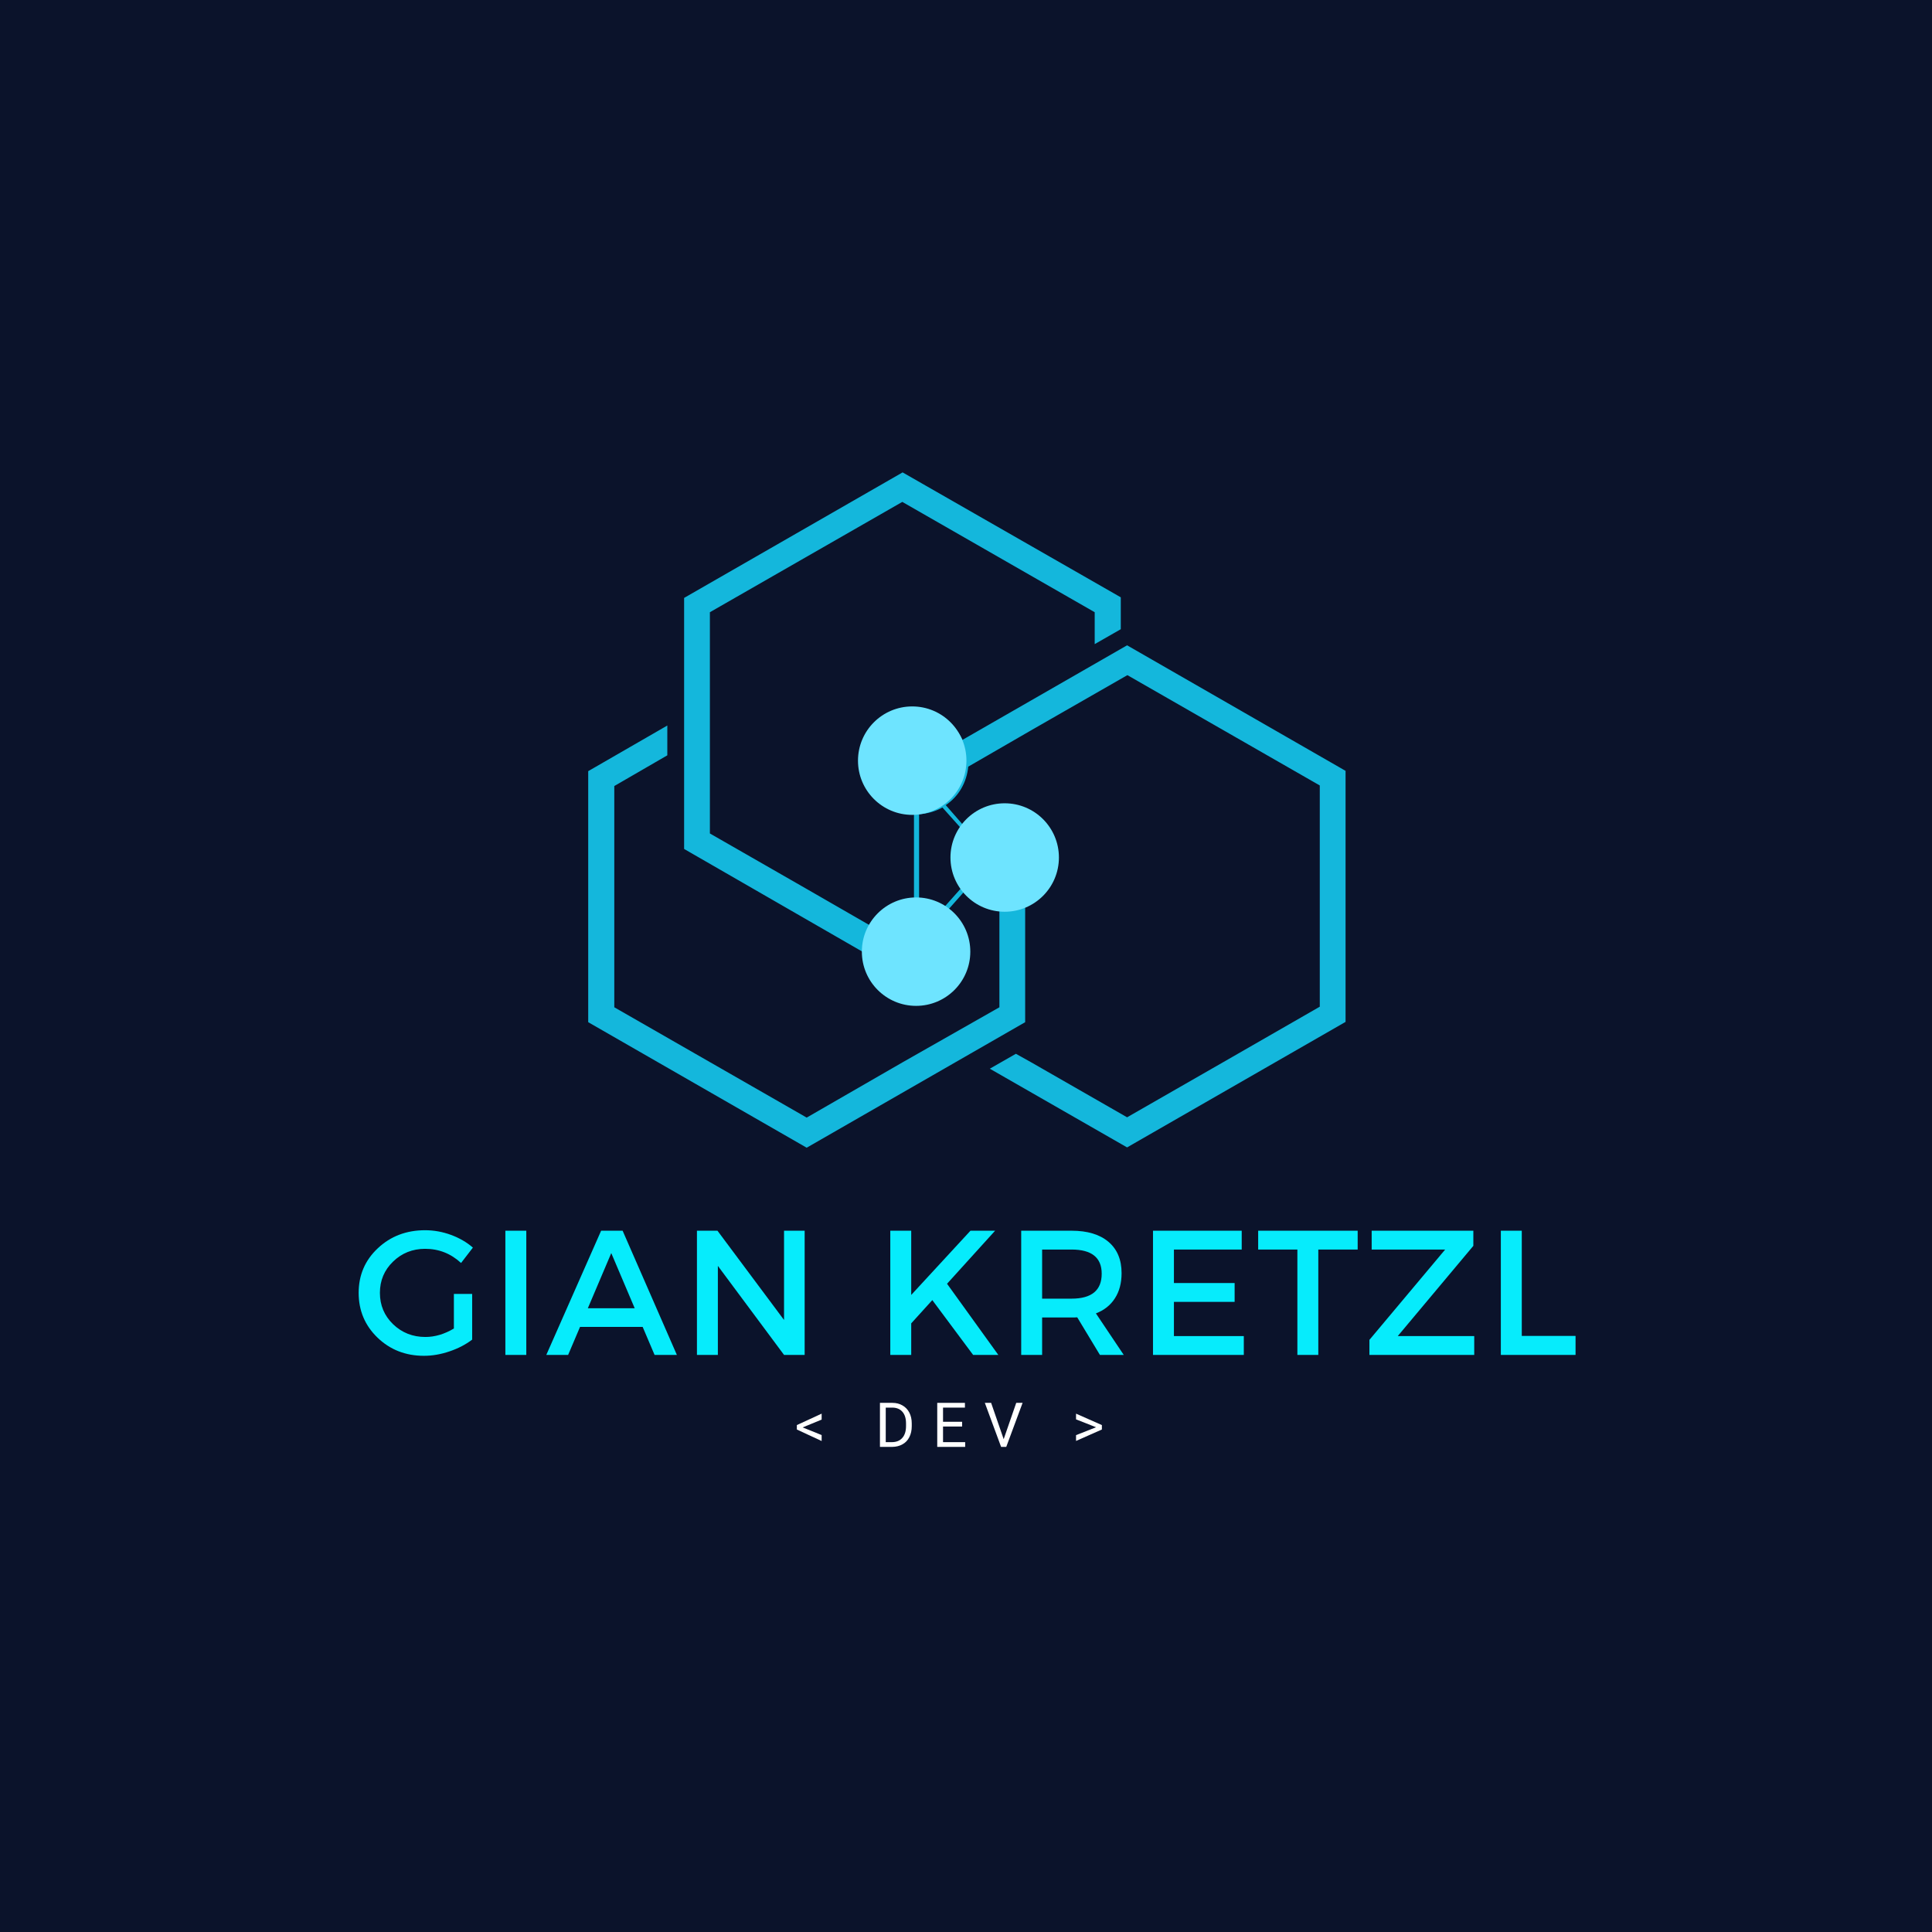 <svg xmlns="http://www.w3.org/2000/svg" xmlns:xlink="http://www.w3.org/1999/xlink" width="300" zoomAndPan="magnify" viewBox="0 0 375 375" height="300" preserveAspectRatio="xMidYMid meet" version="1.0"><defs><g/><clipPath id="7baa04b942"><path d="M 114.172 91.605 L 261.172 91.605 L 261.172 222.855 L 114.172 222.855 Z M 114.172 91.605 " clip-rule="nonzero"/></clipPath><clipPath id="b8431d30b7"><path d="M 166.535 137.117 L 187.586 137.117 L 187.586 158.168 L 166.535 158.168 Z M 166.535 137.117 " clip-rule="nonzero"/></clipPath><clipPath id="7a87e3cd39"><path d="M 177.062 137.117 C 171.25 137.117 166.535 141.828 166.535 147.645 C 166.535 153.457 171.25 158.168 177.062 158.168 C 182.875 158.168 187.586 153.457 187.586 147.645 C 187.586 141.828 182.875 137.117 177.062 137.117 Z M 177.062 137.117 " clip-rule="nonzero"/></clipPath><clipPath id="534c1dedeb"><path d="M 167.285 174.191 L 188.336 174.191 L 188.336 195.238 L 167.285 195.238 Z M 167.285 174.191 " clip-rule="nonzero"/></clipPath><clipPath id="c74ab8ed05"><path d="M 177.812 174.191 C 172 174.191 167.285 178.902 167.285 184.715 C 167.285 190.527 172 195.238 177.812 195.238 C 183.625 195.238 188.336 190.527 188.336 184.715 C 188.336 178.902 183.625 174.191 177.812 174.191 Z M 177.812 174.191 " clip-rule="nonzero"/></clipPath><clipPath id="f23cc9ed81"><path d="M 184.484 155.918 L 205.535 155.918 L 205.535 176.969 L 184.484 176.969 Z M 184.484 155.918 " clip-rule="nonzero"/></clipPath><clipPath id="041bdb1842"><path d="M 195.012 155.918 C 189.195 155.918 184.484 160.629 184.484 166.441 C 184.484 172.254 189.195 176.969 195.012 176.969 C 200.824 176.969 205.535 172.254 205.535 166.441 C 205.535 160.629 200.824 155.918 195.012 155.918 Z M 195.012 155.918 " clip-rule="nonzero"/></clipPath></defs><rect x="-37.5" width="450" fill="#ffffff" y="-37.5" height="450" fill-opacity="1"/><rect x="-37.5" width="450" fill="#0b132b" y="-37.5" height="450" fill-opacity="1"/><g clip-path="url(#7baa04b942)"><path fill="#14b7dc" d="M 183.977 176.645 L 187.41 172.77 C 189.039 174.738 191.309 176.012 193.984 176.355 L 193.984 195.512 L 175.25 206.16 L 156.578 216.926 L 119.234 195.512 L 119.234 152.57 L 129.527 146.609 L 129.527 140.824 L 114.172 149.68 L 114.172 198.406 L 156.578 222.77 L 198.984 198.406 L 198.984 175.664 C 202.652 174.156 205.152 170.57 205.152 166.402 C 205.152 160.906 200.613 156.391 195.09 156.391 C 191.832 156.391 188.922 157.895 187.062 160.27 L 183.57 156.273 C 186.07 154.598 187.641 151.879 187.934 148.809 L 200.148 141.75 L 218.824 131.043 L 256.168 152.457 L 256.168 195.398 L 237.438 206.16 L 218.766 216.867 L 200.09 206.16 L 197.184 204.539 L 192.121 207.434 L 218.766 222.711 L 261.172 198.348 L 261.172 149.621 L 218.766 125.254 L 186.828 143.602 C 185.199 140.301 181.766 137.988 177.812 137.988 C 172.285 137.988 167.746 142.5 167.746 148 C 167.746 153.324 171.996 157.781 177.402 158.012 L 177.402 174.621 C 173.797 174.793 170.773 176.762 169.027 179.715 L 156.461 172.48 L 137.789 161.773 L 137.789 118.832 L 156.461 108.125 L 175.137 97.418 L 212.48 118.832 L 212.48 125.023 L 217.543 122.129 L 217.543 115.938 L 175.195 91.691 L 132.785 116.055 L 132.785 164.781 L 167.746 184.922 C 167.805 190.422 172.285 194.875 177.812 194.875 C 183.336 194.875 187.875 190.363 187.875 184.863 C 187.992 181.391 186.363 178.5 183.977 176.645 Z M 186.887 172.016 L 183.281 176.066 C 181.824 175.141 180.195 174.621 178.395 174.562 L 178.395 158.012 C 180.023 157.953 181.535 157.492 182.93 156.738 L 186.711 160.965 C 185.664 162.469 185.199 164.379 185.199 166.289 C 185.082 168.488 185.781 170.453 186.887 172.016 Z M 186.887 172.016 " fill-opacity="1" fill-rule="evenodd"/></g><g clip-path="url(#b8431d30b7)"><g clip-path="url(#7a87e3cd39)"><path fill="#6ee4ff" d="M 166.535 137.117 L 187.586 137.117 L 187.586 158.168 L 166.535 158.168 Z M 166.535 137.117 " fill-opacity="1" fill-rule="nonzero"/></g></g><g clip-path="url(#534c1dedeb)"><g clip-path="url(#c74ab8ed05)"><path fill="#6ee4ff" d="M 167.285 174.191 L 188.336 174.191 L 188.336 195.238 L 167.285 195.238 Z M 167.285 174.191 " fill-opacity="1" fill-rule="nonzero"/></g></g><g clip-path="url(#f23cc9ed81)"><g clip-path="url(#041bdb1842)"><path fill="#6ee4ff" d="M 184.484 155.918 L 205.535 155.918 L 205.535 176.969 L 184.484 176.969 Z M 184.484 155.918 " fill-opacity="1" fill-rule="nonzero"/></g></g><g fill="#06ecfc" fill-opacity="1"><g transform="translate(68.443, 262.989)"><g><path d="M 19.656 -11.844 L 23.203 -11.844 L 23.203 -2.969 C 21.961 -2.02 20.5 -1.258 18.812 -0.688 C 17.125 -0.113 15.469 0.172 13.844 0.172 C 10.281 0.172 7.273 -1.004 4.828 -3.359 C 2.391 -5.711 1.172 -8.609 1.172 -12.047 C 1.172 -15.492 2.41 -18.379 4.891 -20.703 C 7.367 -23.035 10.43 -24.203 14.078 -24.203 C 15.785 -24.203 17.457 -23.898 19.094 -23.297 C 20.738 -22.691 22.156 -21.867 23.344 -20.828 L 21.047 -17.844 C 19.066 -19.676 16.742 -20.594 14.078 -20.594 C 11.629 -20.594 9.551 -19.766 7.844 -18.109 C 6.145 -16.461 5.297 -14.441 5.297 -12.047 C 5.297 -9.641 6.148 -7.609 7.859 -5.953 C 9.578 -4.305 11.664 -3.484 14.125 -3.484 C 15.977 -3.484 17.82 -4.031 19.656 -5.125 Z M 19.656 -11.844 "/></g></g></g><g fill="#06ecfc" fill-opacity="1"><g transform="translate(94.919, 262.989)"><g><path d="M 7.234 0 L 3.172 0 L 3.172 -24.109 L 7.234 -24.109 Z M 7.234 0 "/></g></g></g><g fill="#06ecfc" fill-opacity="1"><g transform="translate(106.006, 262.989)"><g><path d="M 18.734 -5.438 L 6.578 -5.438 L 4.266 0 L 0.031 0 L 10.672 -24.109 L 14.844 -24.109 L 25.375 0 L 21.047 0 Z M 17.188 -9.062 L 12.641 -19.766 L 8.094 -9.062 Z M 17.188 -9.062 "/></g></g></g><g fill="#06ecfc" fill-opacity="1"><g transform="translate(132.104, 262.989)"><g><path d="M 24.078 0 L 20.078 0 L 7.234 -17.281 L 7.234 0 L 3.172 0 L 3.172 -24.109 L 7.156 -24.109 L 20.078 -6.781 L 20.078 -24.109 L 24.078 -24.109 Z M 24.078 0 "/></g></g></g><g fill="#06ecfc" fill-opacity="1"><g transform="translate(160.061, 262.989)"><g/></g></g><g fill="#06ecfc" fill-opacity="1"><g transform="translate(169.633, 262.989)"><g><path d="M 19.25 0 L 11.328 -10.641 L 7.234 -6.125 L 7.234 0 L 3.172 0 L 3.172 -24.109 L 7.234 -24.109 L 7.234 -11.641 L 18.734 -24.109 L 23.516 -24.109 L 14.188 -13.812 L 24.141 0 Z M 19.25 0 "/></g></g></g><g fill="#06ecfc" fill-opacity="1"><g transform="translate(195.042, 262.989)"><g><path d="M 18.453 0 L 14.047 -7.297 C 13.816 -7.273 13.453 -7.266 12.953 -7.266 L 7.234 -7.266 L 7.234 0 L 3.172 0 L 3.172 -24.109 L 12.953 -24.109 C 16.023 -24.109 18.41 -23.391 20.109 -21.953 C 21.805 -20.516 22.656 -18.488 22.656 -15.875 C 22.656 -13.945 22.223 -12.316 21.359 -10.984 C 20.504 -9.648 19.273 -8.676 17.672 -8.062 L 23.078 0 Z M 7.234 -10.922 L 12.953 -10.922 C 16.848 -10.922 18.797 -12.535 18.797 -15.766 C 18.797 -18.891 16.848 -20.453 12.953 -20.453 L 7.234 -20.453 Z M 7.234 -10.922 "/></g></g></g><g fill="#06ecfc" fill-opacity="1"><g transform="translate(220.624, 262.989)"><g><path d="M 20.391 -20.453 L 7.234 -20.453 L 7.234 -13.953 L 19.016 -13.953 L 19.016 -10.297 L 7.234 -10.297 L 7.234 -3.656 L 20.797 -3.656 L 20.797 0 L 3.172 0 L 3.172 -24.109 L 20.391 -24.109 Z M 20.391 -20.453 "/></g></g></g><g fill="#06ecfc" fill-opacity="1"><g transform="translate(243.898, 262.989)"><g><path d="M 19.625 -20.453 L 11.984 -20.453 L 11.984 0 L 7.922 0 L 7.922 -20.453 L 0.312 -20.453 L 0.312 -24.109 L 19.625 -24.109 Z M 19.625 -20.453 "/></g></g></g><g fill="#06ecfc" fill-opacity="1"><g transform="translate(264.522, 262.989)"><g><path d="M 21.453 -21.172 L 6.781 -3.656 L 21.625 -3.656 L 21.625 0 L 1.281 0 L 1.281 -2.922 L 15.984 -20.453 L 1.719 -20.453 L 1.719 -24.109 L 21.453 -24.109 Z M 21.453 -21.172 "/></g></g></g><g fill="#06ecfc" fill-opacity="1"><g transform="translate(288.141, 262.989)"><g><path d="M 7.234 -3.688 L 17.672 -3.688 L 17.672 0 L 3.172 0 L 3.172 -24.109 L 7.234 -24.109 Z M 7.234 -3.688 "/></g></g></g><g fill="#ffffff" fill-opacity="1"><g transform="translate(154.246, 280.841)"><g><path d="M 1.547 -3.781 L 5.234 -2.297 L 5.234 -1.141 L 0.422 -3.375 L 0.422 -4.234 L 5.234 -6.453 L 5.234 -5.297 Z M 1.547 -3.781 "/></g></g></g><g fill="#ffffff" fill-opacity="1"><g transform="translate(163.591, 280.841)"><g/></g></g><g fill="#ffffff" fill-opacity="1"><g transform="translate(169.798, 280.841)"><g><path d="M 1 0 L 1 -8.547 L 3.406 -8.547 C 4.156 -8.547 4.812 -8.379 5.375 -8.047 C 5.945 -7.723 6.391 -7.258 6.703 -6.656 C 7.016 -6.051 7.172 -5.352 7.172 -4.562 L 7.172 -4.016 C 7.172 -3.211 7.016 -2.504 6.703 -1.891 C 6.398 -1.285 5.957 -0.82 5.375 -0.5 C 4.801 -0.176 4.129 -0.008 3.359 0 Z M 2.125 -7.625 L 2.125 -0.922 L 3.312 -0.922 C 4.176 -0.922 4.848 -1.191 5.328 -1.734 C 5.816 -2.273 6.062 -3.047 6.062 -4.047 L 6.062 -4.547 C 6.062 -5.516 5.832 -6.266 5.375 -6.797 C 4.914 -7.336 4.27 -7.613 3.438 -7.625 Z M 2.125 -7.625 "/></g></g></g><g fill="#ffffff" fill-opacity="1"><g transform="translate(180.917, 280.841)"><g><path d="M 5.828 -3.953 L 2.125 -3.953 L 2.125 -0.922 L 6.422 -0.922 L 6.422 0 L 1 0 L 1 -8.547 L 6.375 -8.547 L 6.375 -7.625 L 2.125 -7.625 L 2.125 -4.875 L 5.828 -4.875 Z M 5.828 -3.953 "/></g></g></g><g fill="#ffffff" fill-opacity="1"><g transform="translate(190.985, 280.841)"><g><path d="M 3.828 -1.5 L 6.266 -8.547 L 7.5 -8.547 L 4.328 0 L 3.328 0 L 0.172 -8.547 L 1.391 -8.547 Z M 3.828 -1.5 "/></g></g></g><g fill="#ffffff" fill-opacity="1"><g transform="translate(201.87, 280.841)"><g/></g></g><g fill="#ffffff" fill-opacity="1"><g transform="translate(208.077, 280.841)"><g><path d="M 4.672 -3.812 L 0.781 -5.344 L 0.781 -6.453 L 5.797 -4.234 L 5.797 -3.375 L 0.781 -1.156 L 0.781 -2.281 Z M 4.672 -3.812 "/></g></g></g></svg>